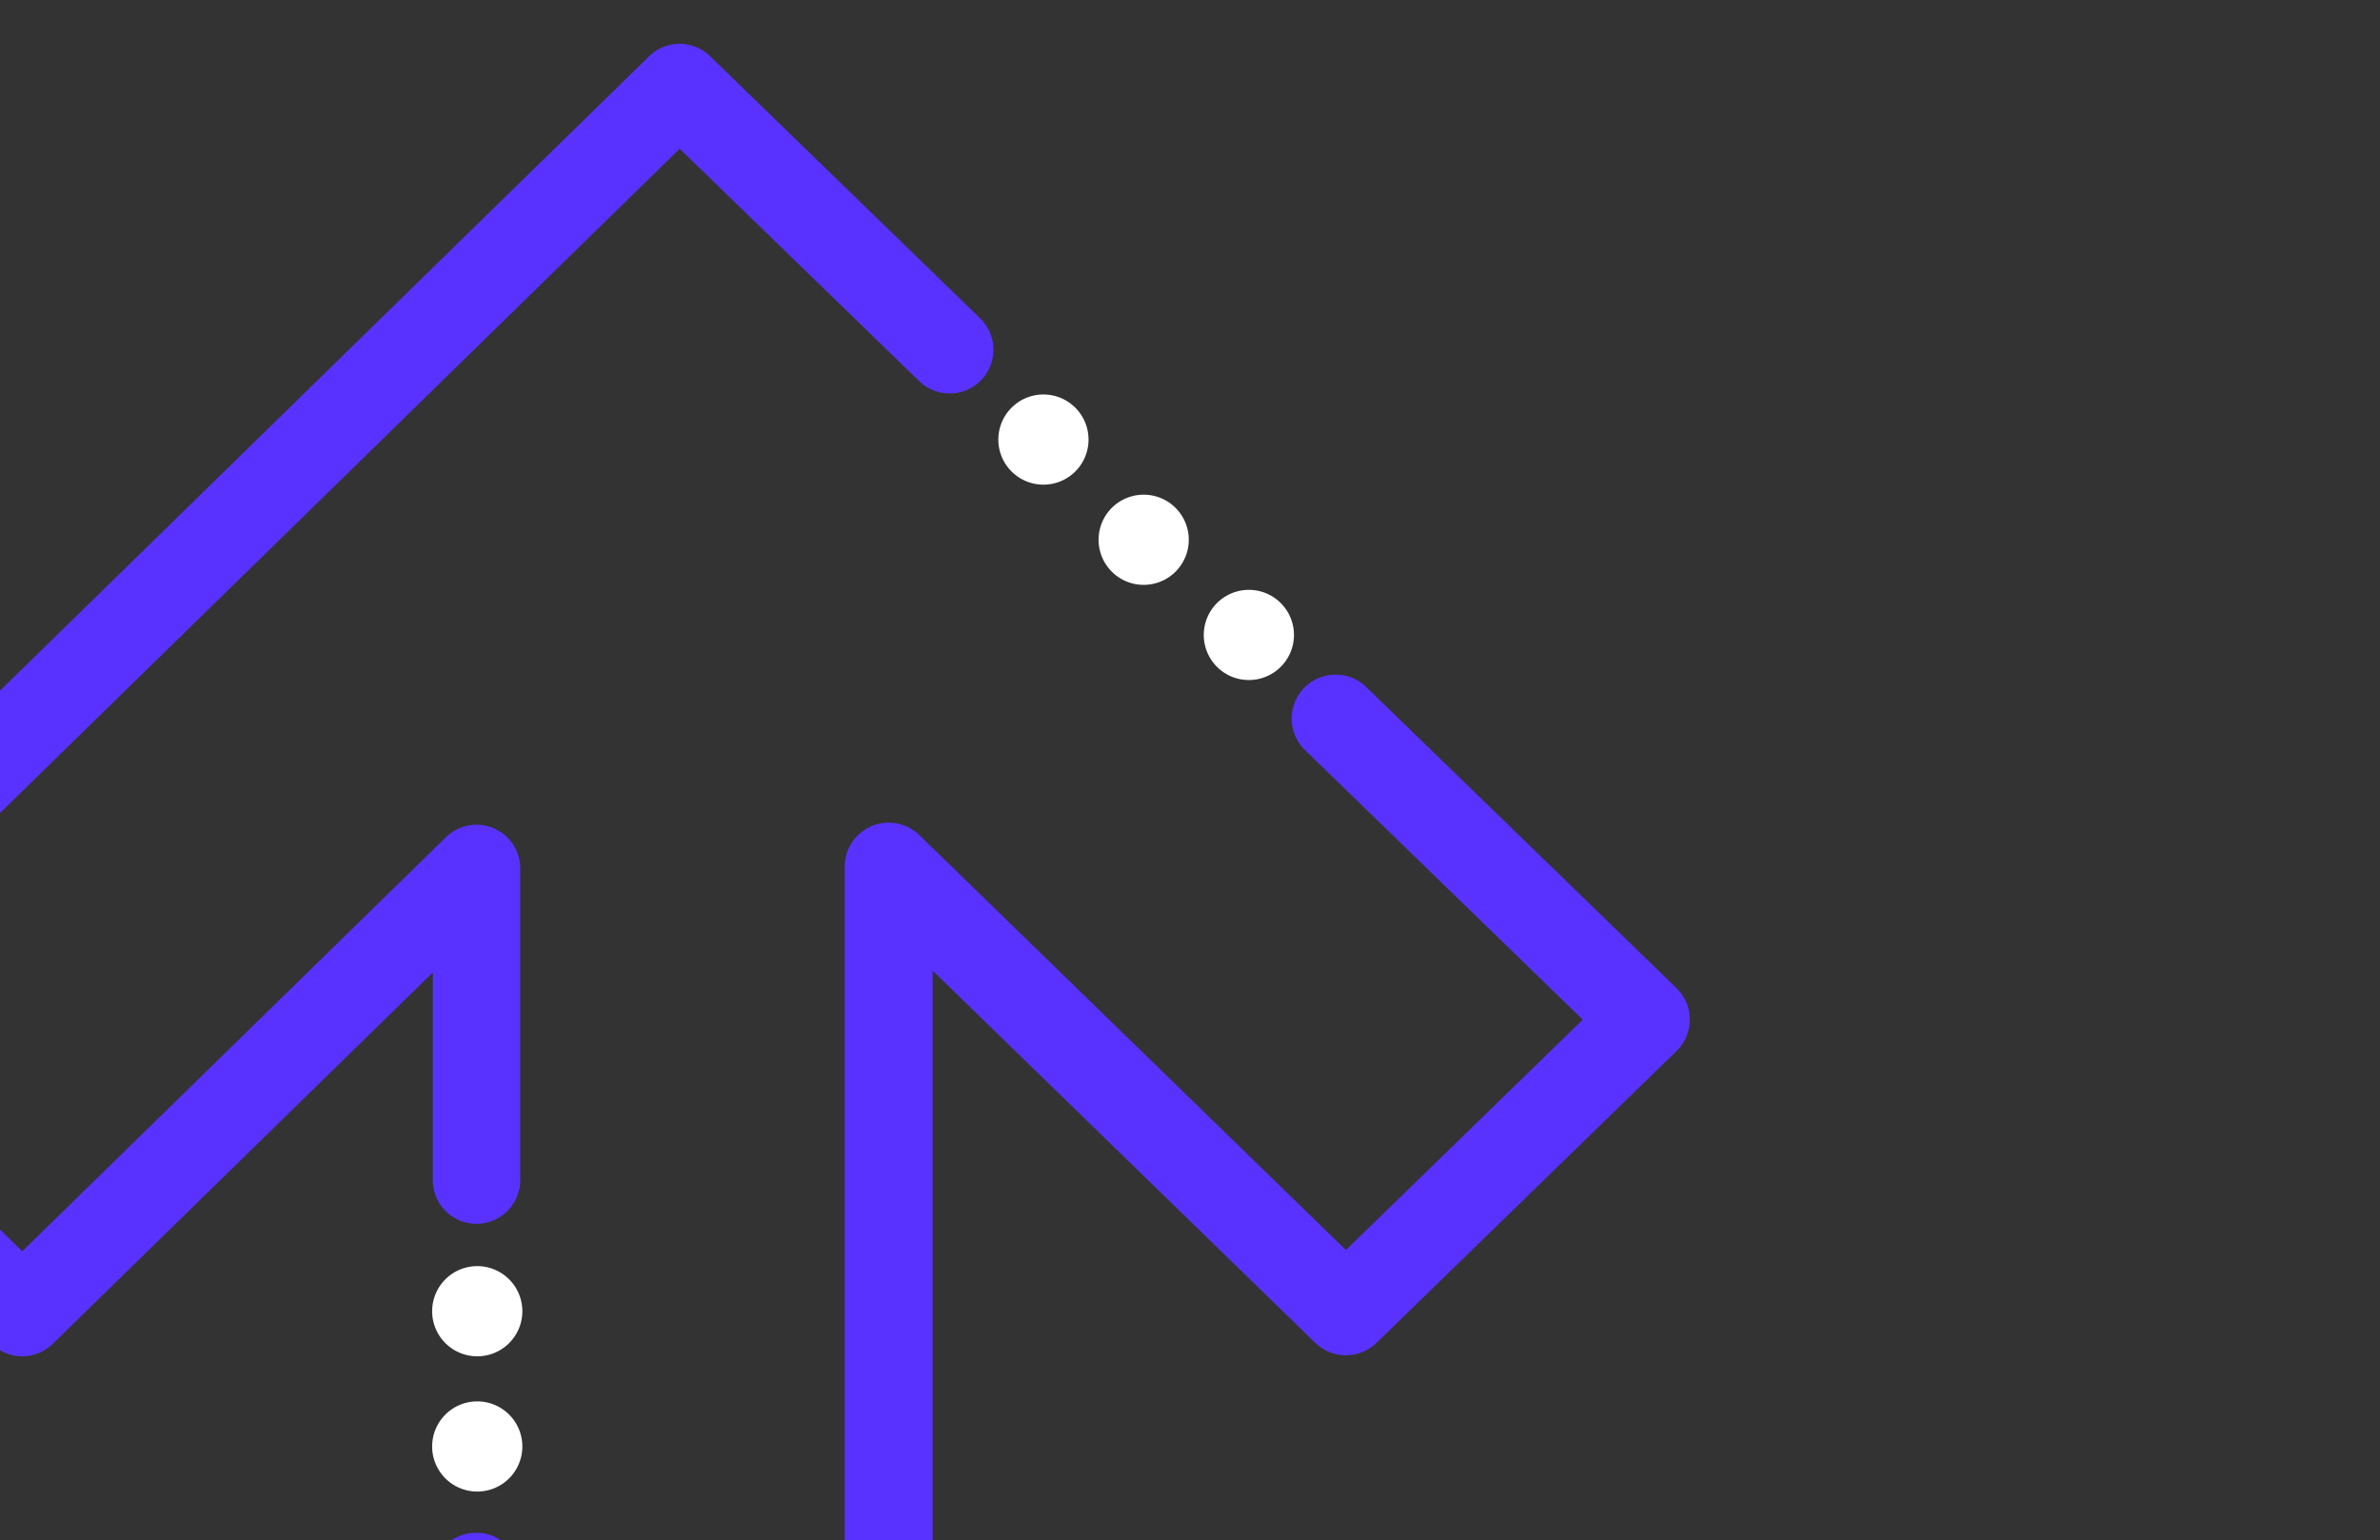 <svg id="service_6_fill" data-name="service 6 / fill" xmlns="http://www.w3.org/2000/svg" xmlns:xlink="http://www.w3.org/1999/xlink" width="380" height="246" viewBox="0 0 380 246">
  <rect x="0" y="0" width="380" height="246" fill="#333333" stroke="none"/>
  <defs>
    <clipPath id="clip-path">
      <rect id="Mask_Copy_4" data-name="Mask Copy 4" width="380" height="246" rx="24" fill="none"/>
    </clipPath>
  </defs>
  <g id="Group_2" data-name="Group 2">
    <rect id="Mask_Copy_4-2" data-name="Mask Copy 4" width="380" height="246" rx="24" fill="none"/>
    <g id="Group_2-2" data-name="Group 2" clip-path="url(#clip-path)">
      <g id="Group_13" data-name="Group 13" transform="translate(-51 7)">
        <path id="Clip_2" data-name="Clip 2" d="M0,0H316V272H0Z" transform="translate(4 5.6)" fill="none"/>
        <path id="Path" d="M2.173,12.355A7.2,7.2,0,1,1,7.2,14.4a7.169,7.169,0,0,1-5.023-2.045" transform="translate(210.4 56)" fill="#fff"/>
        <path id="Path-2" data-name="Path" d="M2.177,12.354A7.2,7.2,0,1,1,7.2,14.4a7.153,7.153,0,0,1-5.023-2.046" transform="translate(226.4 72)" fill="#fff"/>
        <path id="Path-3" data-name="Path" d="M2.173,12.355A7.2,7.2,0,1,1,7.2,14.4a7.17,7.17,0,0,1-5.027-2.045" transform="translate(243.2 87.2)" fill="#fff"/>
        <path id="Path-4" data-name="Path" d="M0,7.2a7.2,7.2,0,1,1,7.2,7.2A7.2,7.2,0,0,1,0,7.2" transform="translate(120 195.2)" fill="#fff"/>
        <path id="Path-5" data-name="Path" d="M0,7.2a7.2,7.2,0,1,1,7.2,7.2A7.2,7.2,0,0,1,0,7.2" transform="translate(120 216.8)" fill="#fff"/>
        <path id="Fill_4" data-name="Fill 4" d="M72.891,176.8H7.021A7.017,7.017,0,0,1,0,169.787V144a7.021,7.021,0,0,1,14.042,0v18.779H65.87V30.594A7.022,7.022,0,0,1,77.79,25.57l68.1,66.262L183.71,55.039l-44.3-43a7.017,7.017,0,1,1,9.785-10.059L198.671,50a7.007,7.007,0,0,1,.007,10.053l-47.886,46.59a7.027,7.027,0,0,1-9.8,0L79.912,47.216V169.787a7.017,7.017,0,0,1-7.021,7.013" transform="translate(120 100.8)" fill="#5932ff"/>
        <path id="Fill_6" data-name="Fill 6" d="M54.551,209.6a6.941,6.941,0,0,1-4.867-1.986l-47.575-46.5a7.017,7.017,0,0,1,0-10.028L154.641,1.986a6.957,6.957,0,0,1,9.717-.017L207.474,43.82a6.988,6.988,0,0,1-9.7,10.062l-38.25-37.127L16.973,156.1l37.578,36.73,67.661-66.137a6.973,6.973,0,0,1,11.843,5.014v49.678a6.976,6.976,0,1,1-13.951,0V148.3L59.418,207.614a6.941,6.941,0,0,1-4.867,1.986" fill="#5932ff"/>
      </g>
    </g>
  </g>
</svg>
